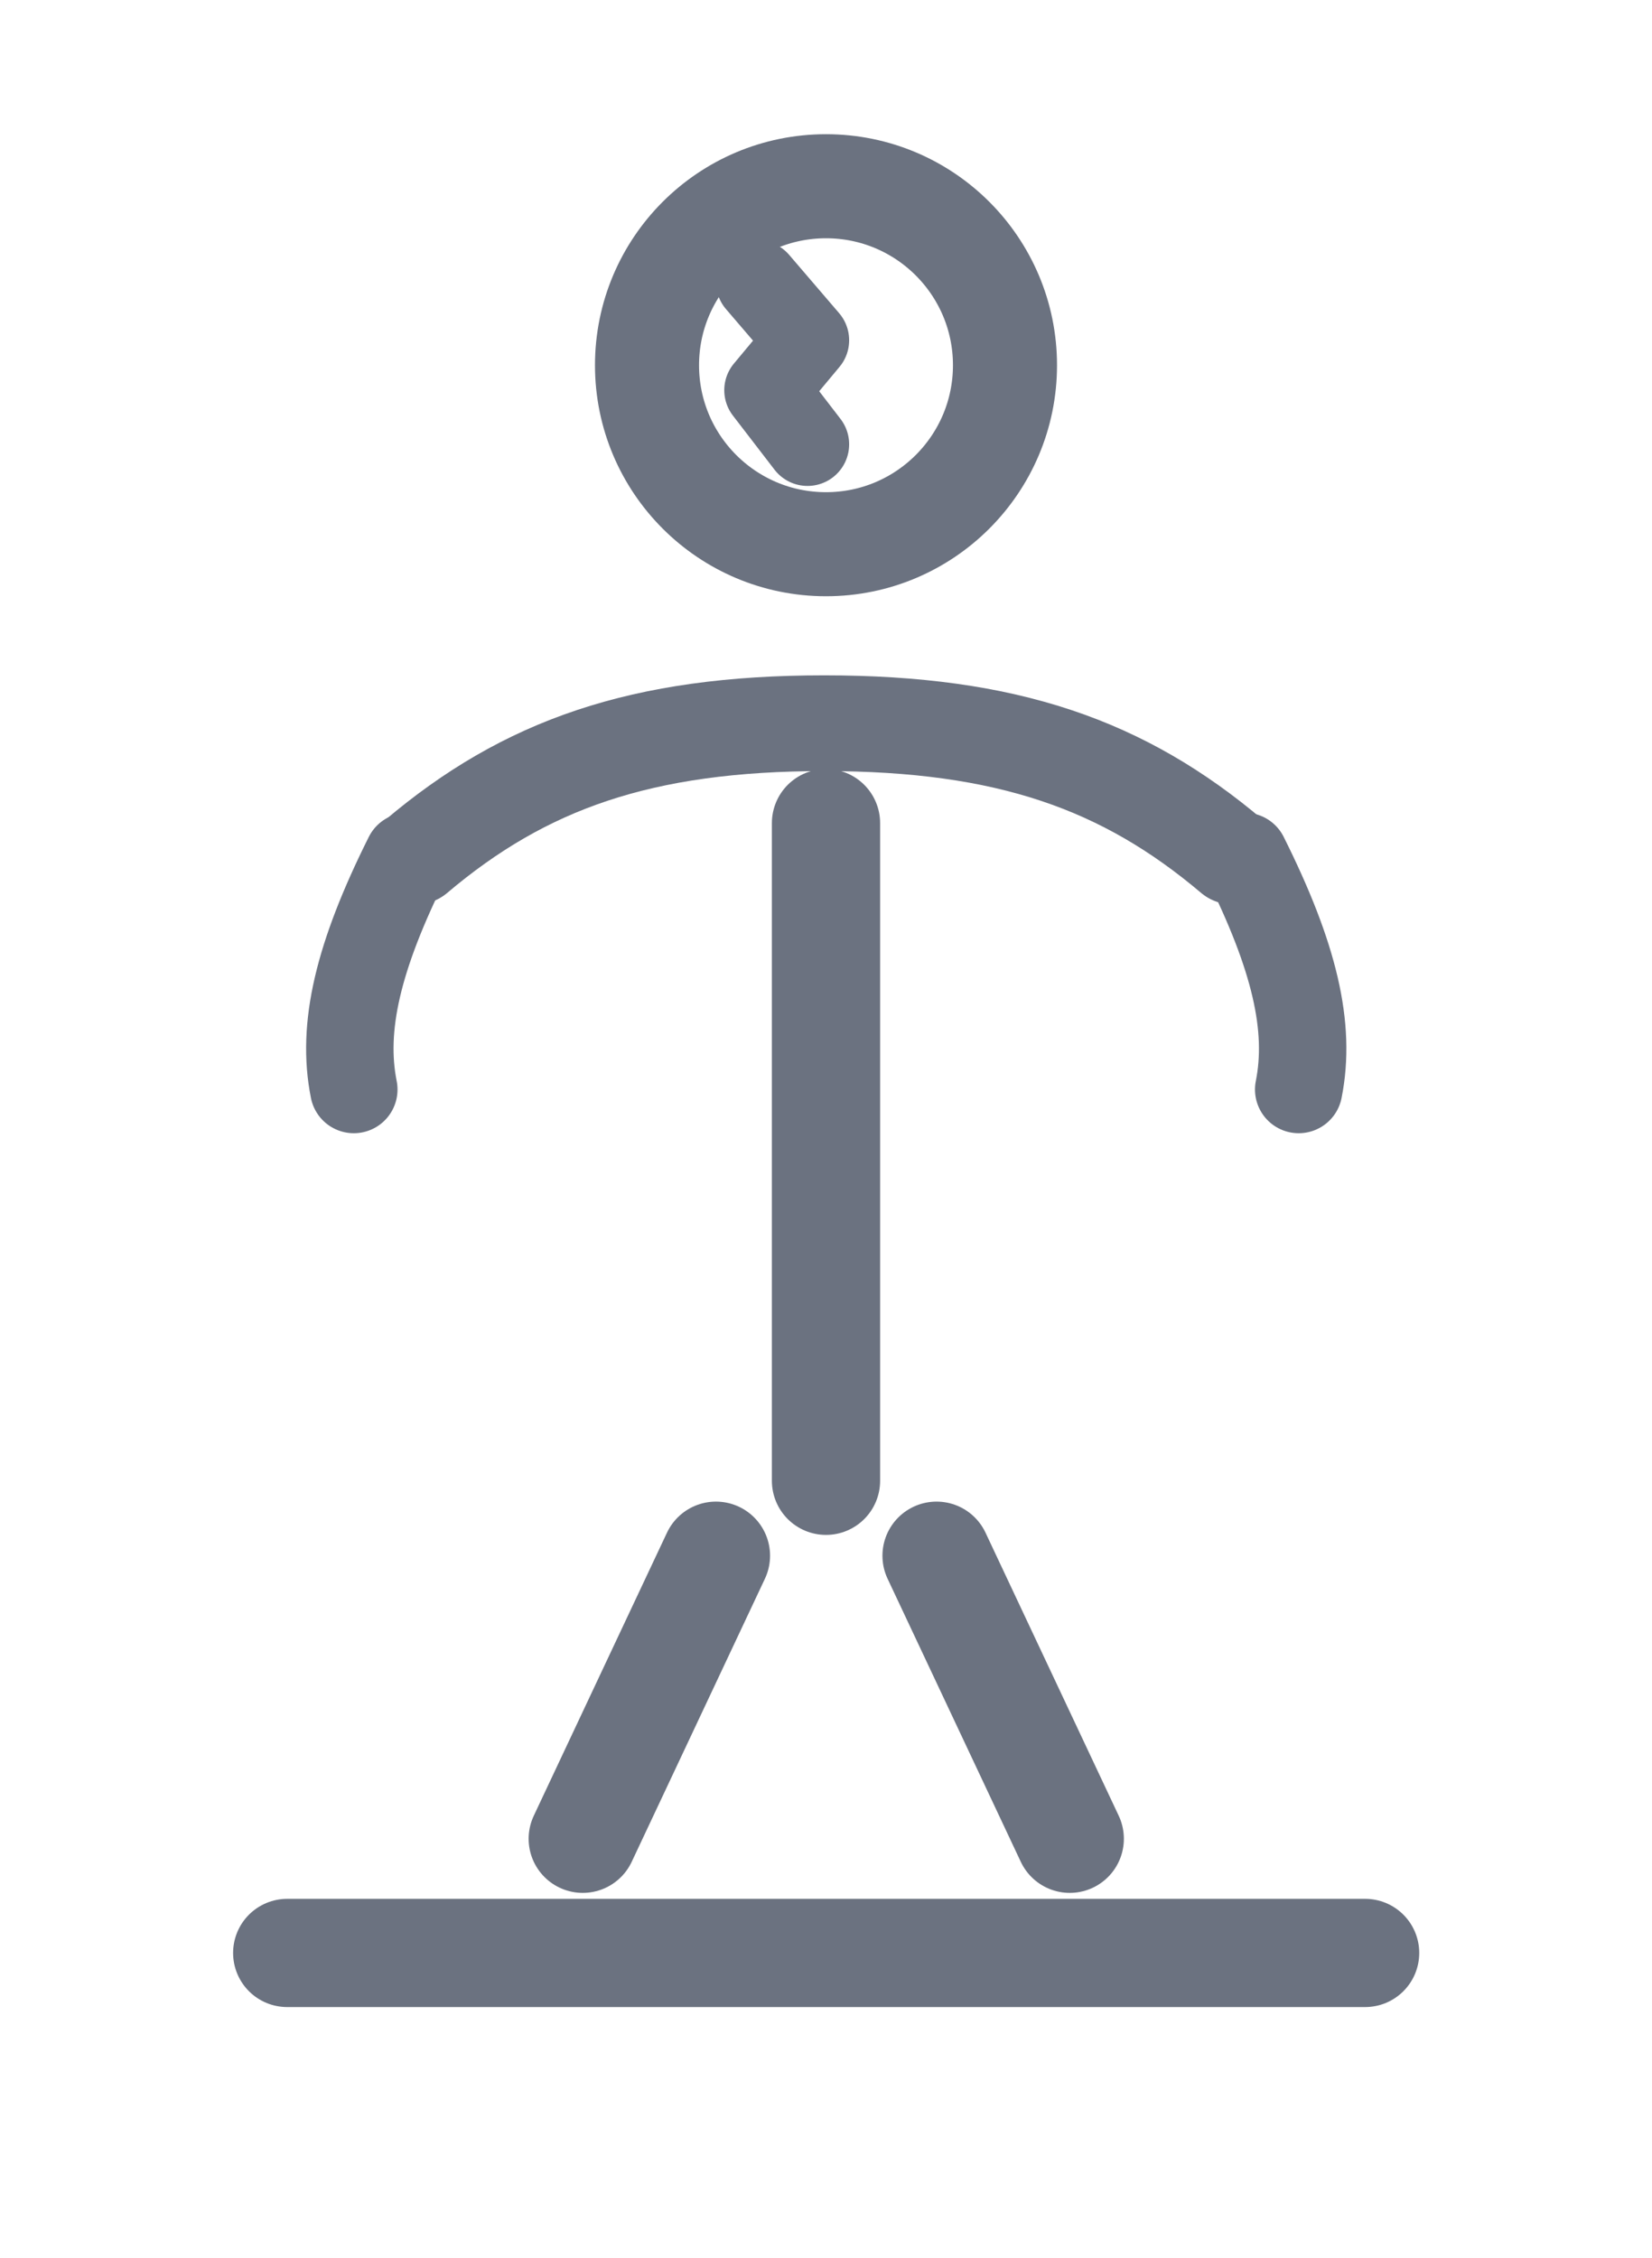 <?xml version="1.0" encoding="UTF-8"?>
<!-- withered.svg -->
<!-- Created with Inkscape (http://www.inkscape.org/) -->
<svg width="150" height="205" version="1.1" viewBox="0 0 39.688 54.24" xmlns="http://www.w3.org/2000/svg">
  <g transform="translate(0 -.826)" fill="none" stroke="#6B7280" stroke-linecap="round" stroke-linejoin="round">
    <!-- Cabeça -->
    <circle cx="19.844" cy="9.6" r="4.3" stroke-width="2.5"/>
    <!-- Rachadura na cabeça -->
    <path d="M18.2 7.6l1.2 1.4-1 1.2 1 1.3" stroke-width="2"/>
    <!-- Ombros descaídos -->
    <path d="M10 21.4c2.6-2.2 5.4-3.2 9.8-3.2s7.2 1 9.8 3.2" stroke-width="2.3"/>
    <path d="M9.8 21.4c-1.2 2.4-1.6 4.1-1.3 5.6M29.9 21.4c1.2 2.4 1.6 4.1 1.3 5.6" stroke-width="2.1"/>
    <!-- Tronco (vertical a partir do centro) -->
    <path d="M19.844 20.6v15.8" stroke-width="2.6"/>
    <!-- Pernas (duas hastes com ligeira abertura) -->
    <path d="M17.2 38.2l-3.2 6.8" stroke-width="2.6"/>
    <path d="M22.5 38.2l3.2 6.8" stroke-width="2.6"/>
    <!-- Base -->
    <path d="M6.9 47.743h25.896" stroke-width="2.6"/>
  </g>
</svg>
